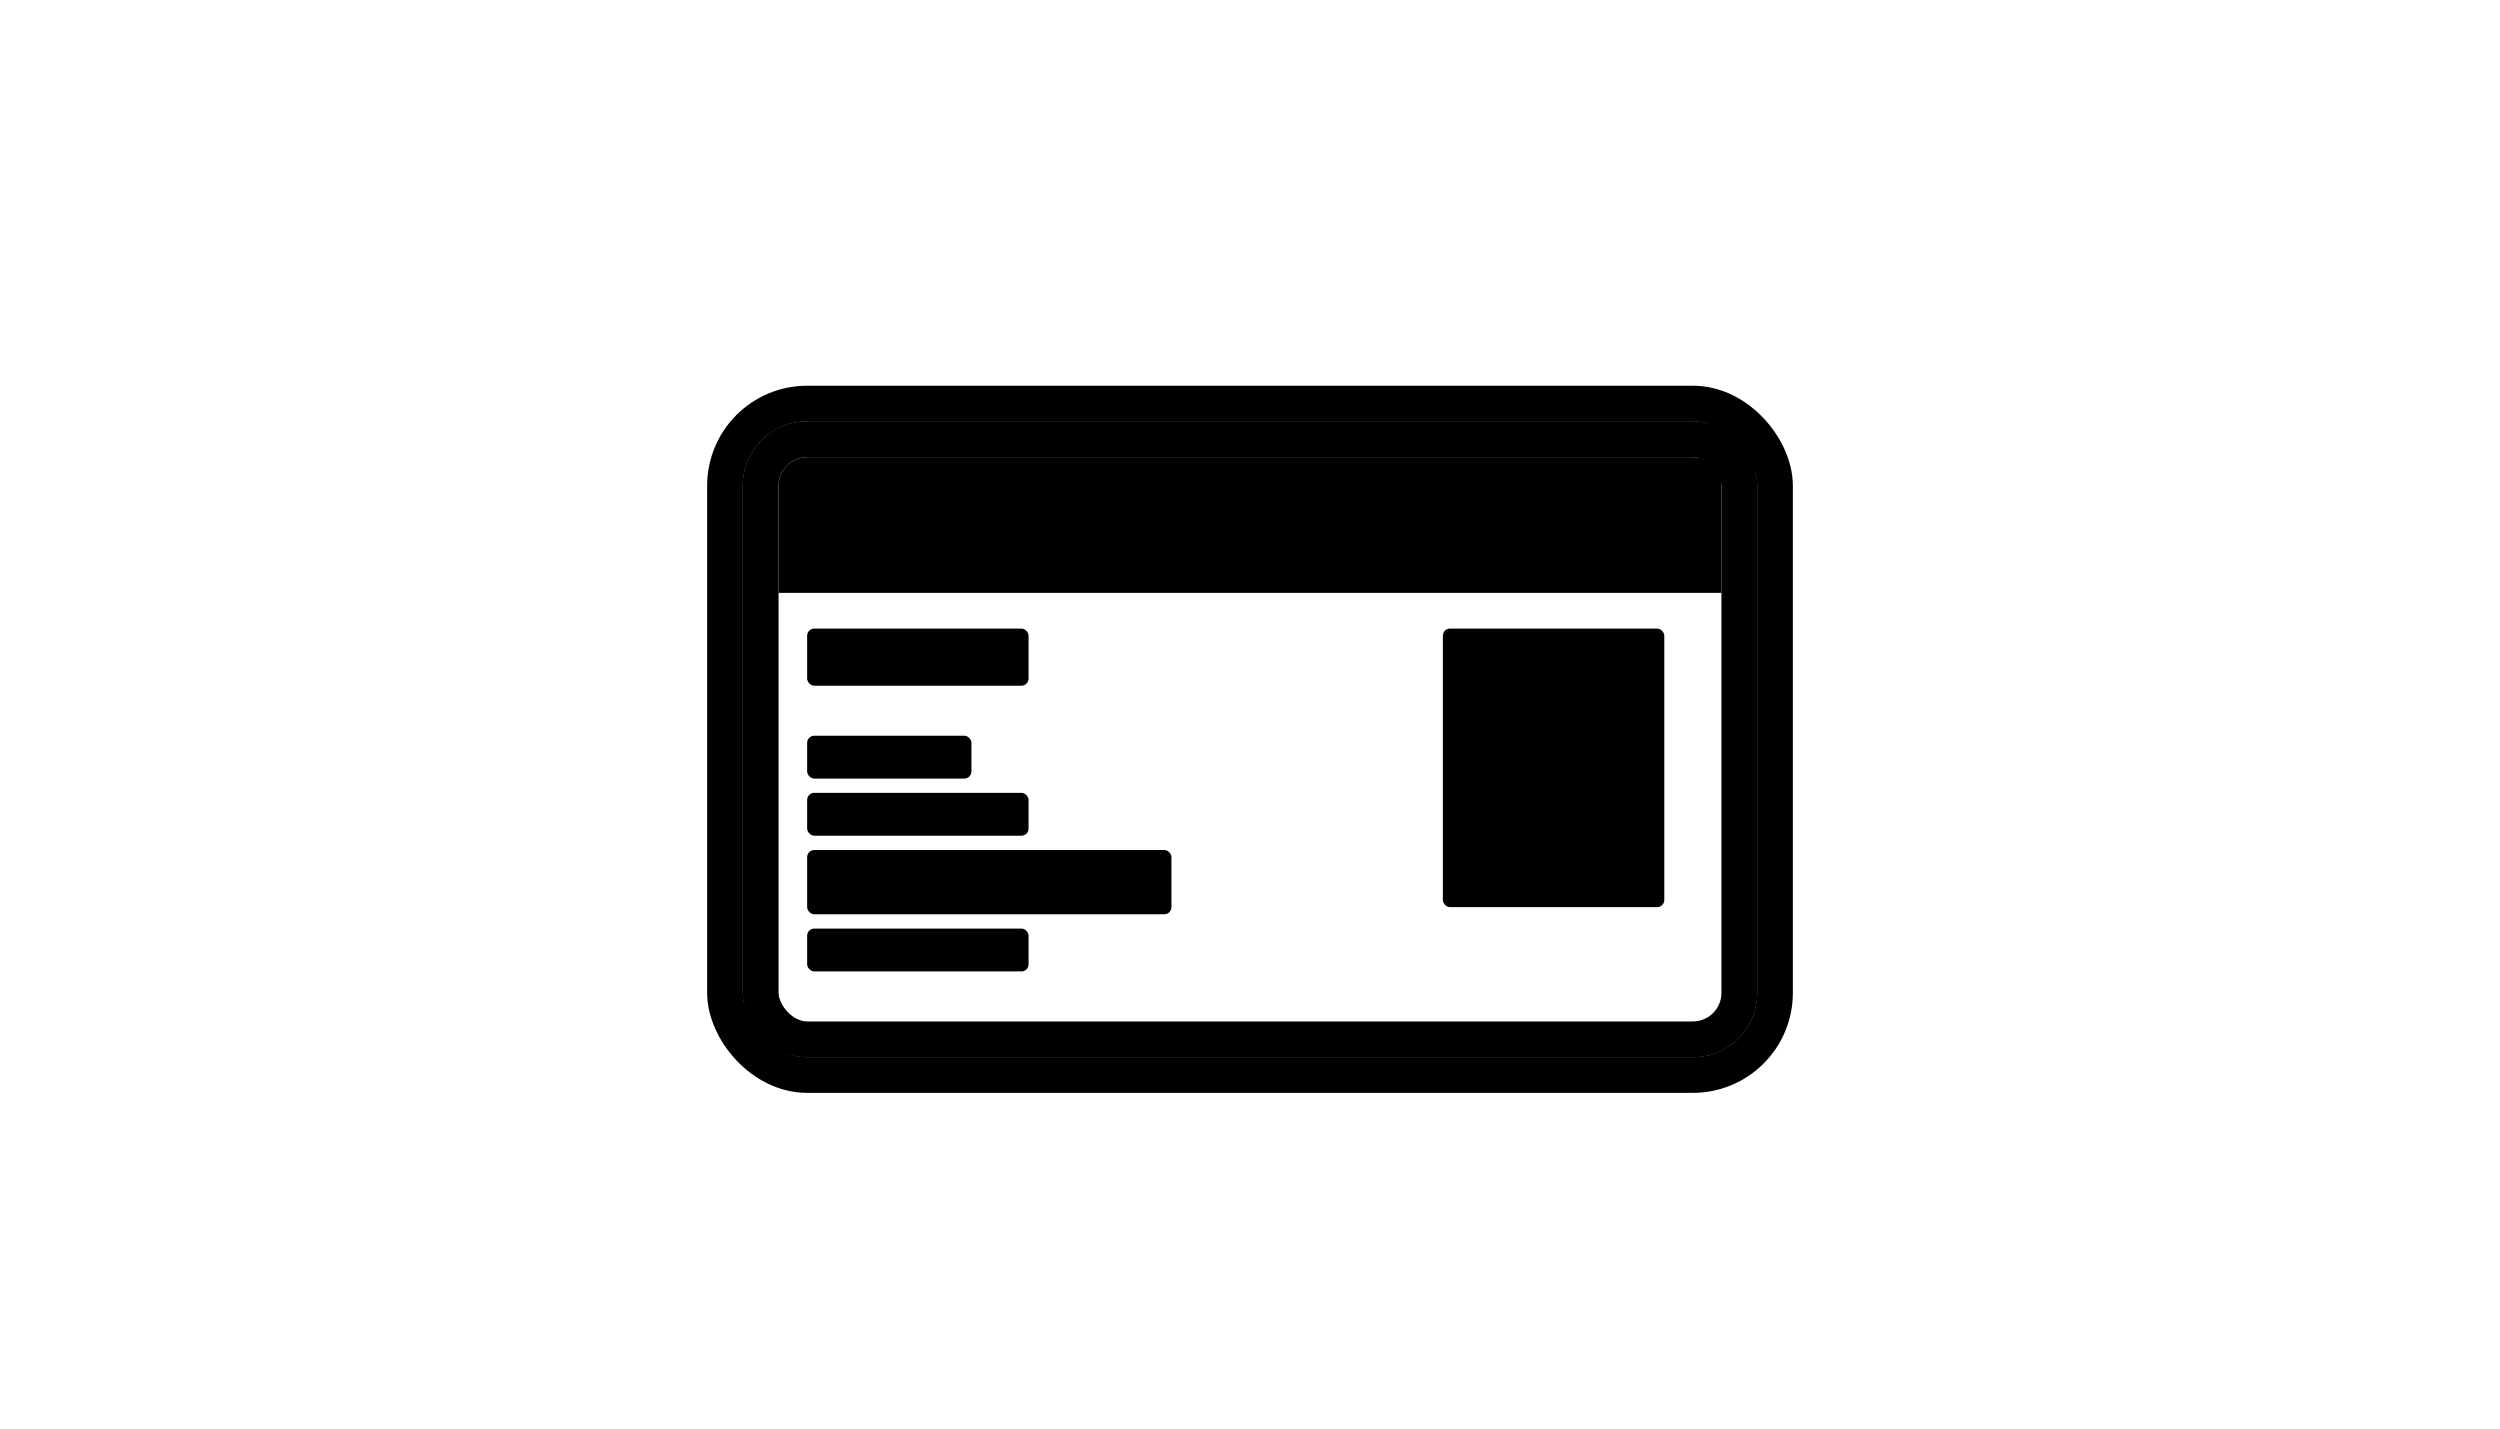 <svg width="350" height="200" viewBox="0 0 350 200" fill="none" xmlns="http://www.w3.org/2000/svg">
<g id="remove-card-holder">
<rect width="350" height="200" fill="white" style="fill:white;fill-opacity:1;"/>
<g class="card-holder">
<rect x="104" y="59" width="142" height="89" rx="9" fill="#00EEFF" style="fill:#00EEFF;fill:color(display-p3 0 0.933 1);fill-opacity:1;"/>
<rect x="101.5" y="56.5" width="147" height="94" rx="11.5" stroke="#00FFF2" stroke-opacity="0.25" style="stroke:#00FFF2;stroke:color(display-p3 0 1 0.95);stroke-opacity:0.25;" stroke-width="5"/>
</g>
<g class="card">
<rect x="106.5" y="61.5" width="137" height="84" rx="6.5" fill="white" style="fill:white;fill-opacity:1;"/>
<rect x="106.5" y="61.5" width="137" height="84" rx="6.5" stroke="black" style="stroke:black;stroke-opacity:1;" stroke-width="5"/>
<g id="Frame 3">
<path d="M109 68C109 65.791 110.791 64 113 64H237C239.209 64 241 65.791 241 68V83H109V68Z" fill="#FFF700" style="fill:#FFF700;fill:color(display-p3 1 0.967 0);fill-opacity:1;"/>
</g>
<rect id="Rectangle 1" x="113" y="88" width="31" height="8" rx="1" fill="#E8E8E8" style="fill:#E8E8E8;fill:color(display-p3 0.908 0.908 0.908);fill-opacity:1;"/>
<rect id="Rectangle 6" x="202" y="88" width="31" height="39" rx="1" fill="#E8E8E8" style="fill:#E8E8E8;fill:color(display-p3 0.908 0.908 0.908);fill-opacity:1;"/>
<rect id="Rectangle 2" x="113" y="103" width="23" height="6" rx="1" fill="#E8E8E8" style="fill:#E8E8E8;fill:color(display-p3 0.908 0.908 0.908);fill-opacity:1;"/>
<rect id="Rectangle 3" x="113" y="111" width="31" height="6" rx="1" fill="#E8E8E8" style="fill:#E8E8E8;fill:color(display-p3 0.908 0.908 0.908);fill-opacity:1;"/>
<rect id="Rectangle 5" x="113" y="130" width="31" height="6" rx="1" fill="#E8E8E8" style="fill:#E8E8E8;fill:color(display-p3 0.908 0.908 0.908);fill-opacity:1;"/>
<rect id="Rectangle 4" x="113" y="119" width="51" height="9" rx="1" fill="#E8E8E8" style="fill:#E8E8E8;fill:color(display-p3 0.908 0.908 0.908);fill-opacity:1;"/>
</g>
</g>
</svg>
